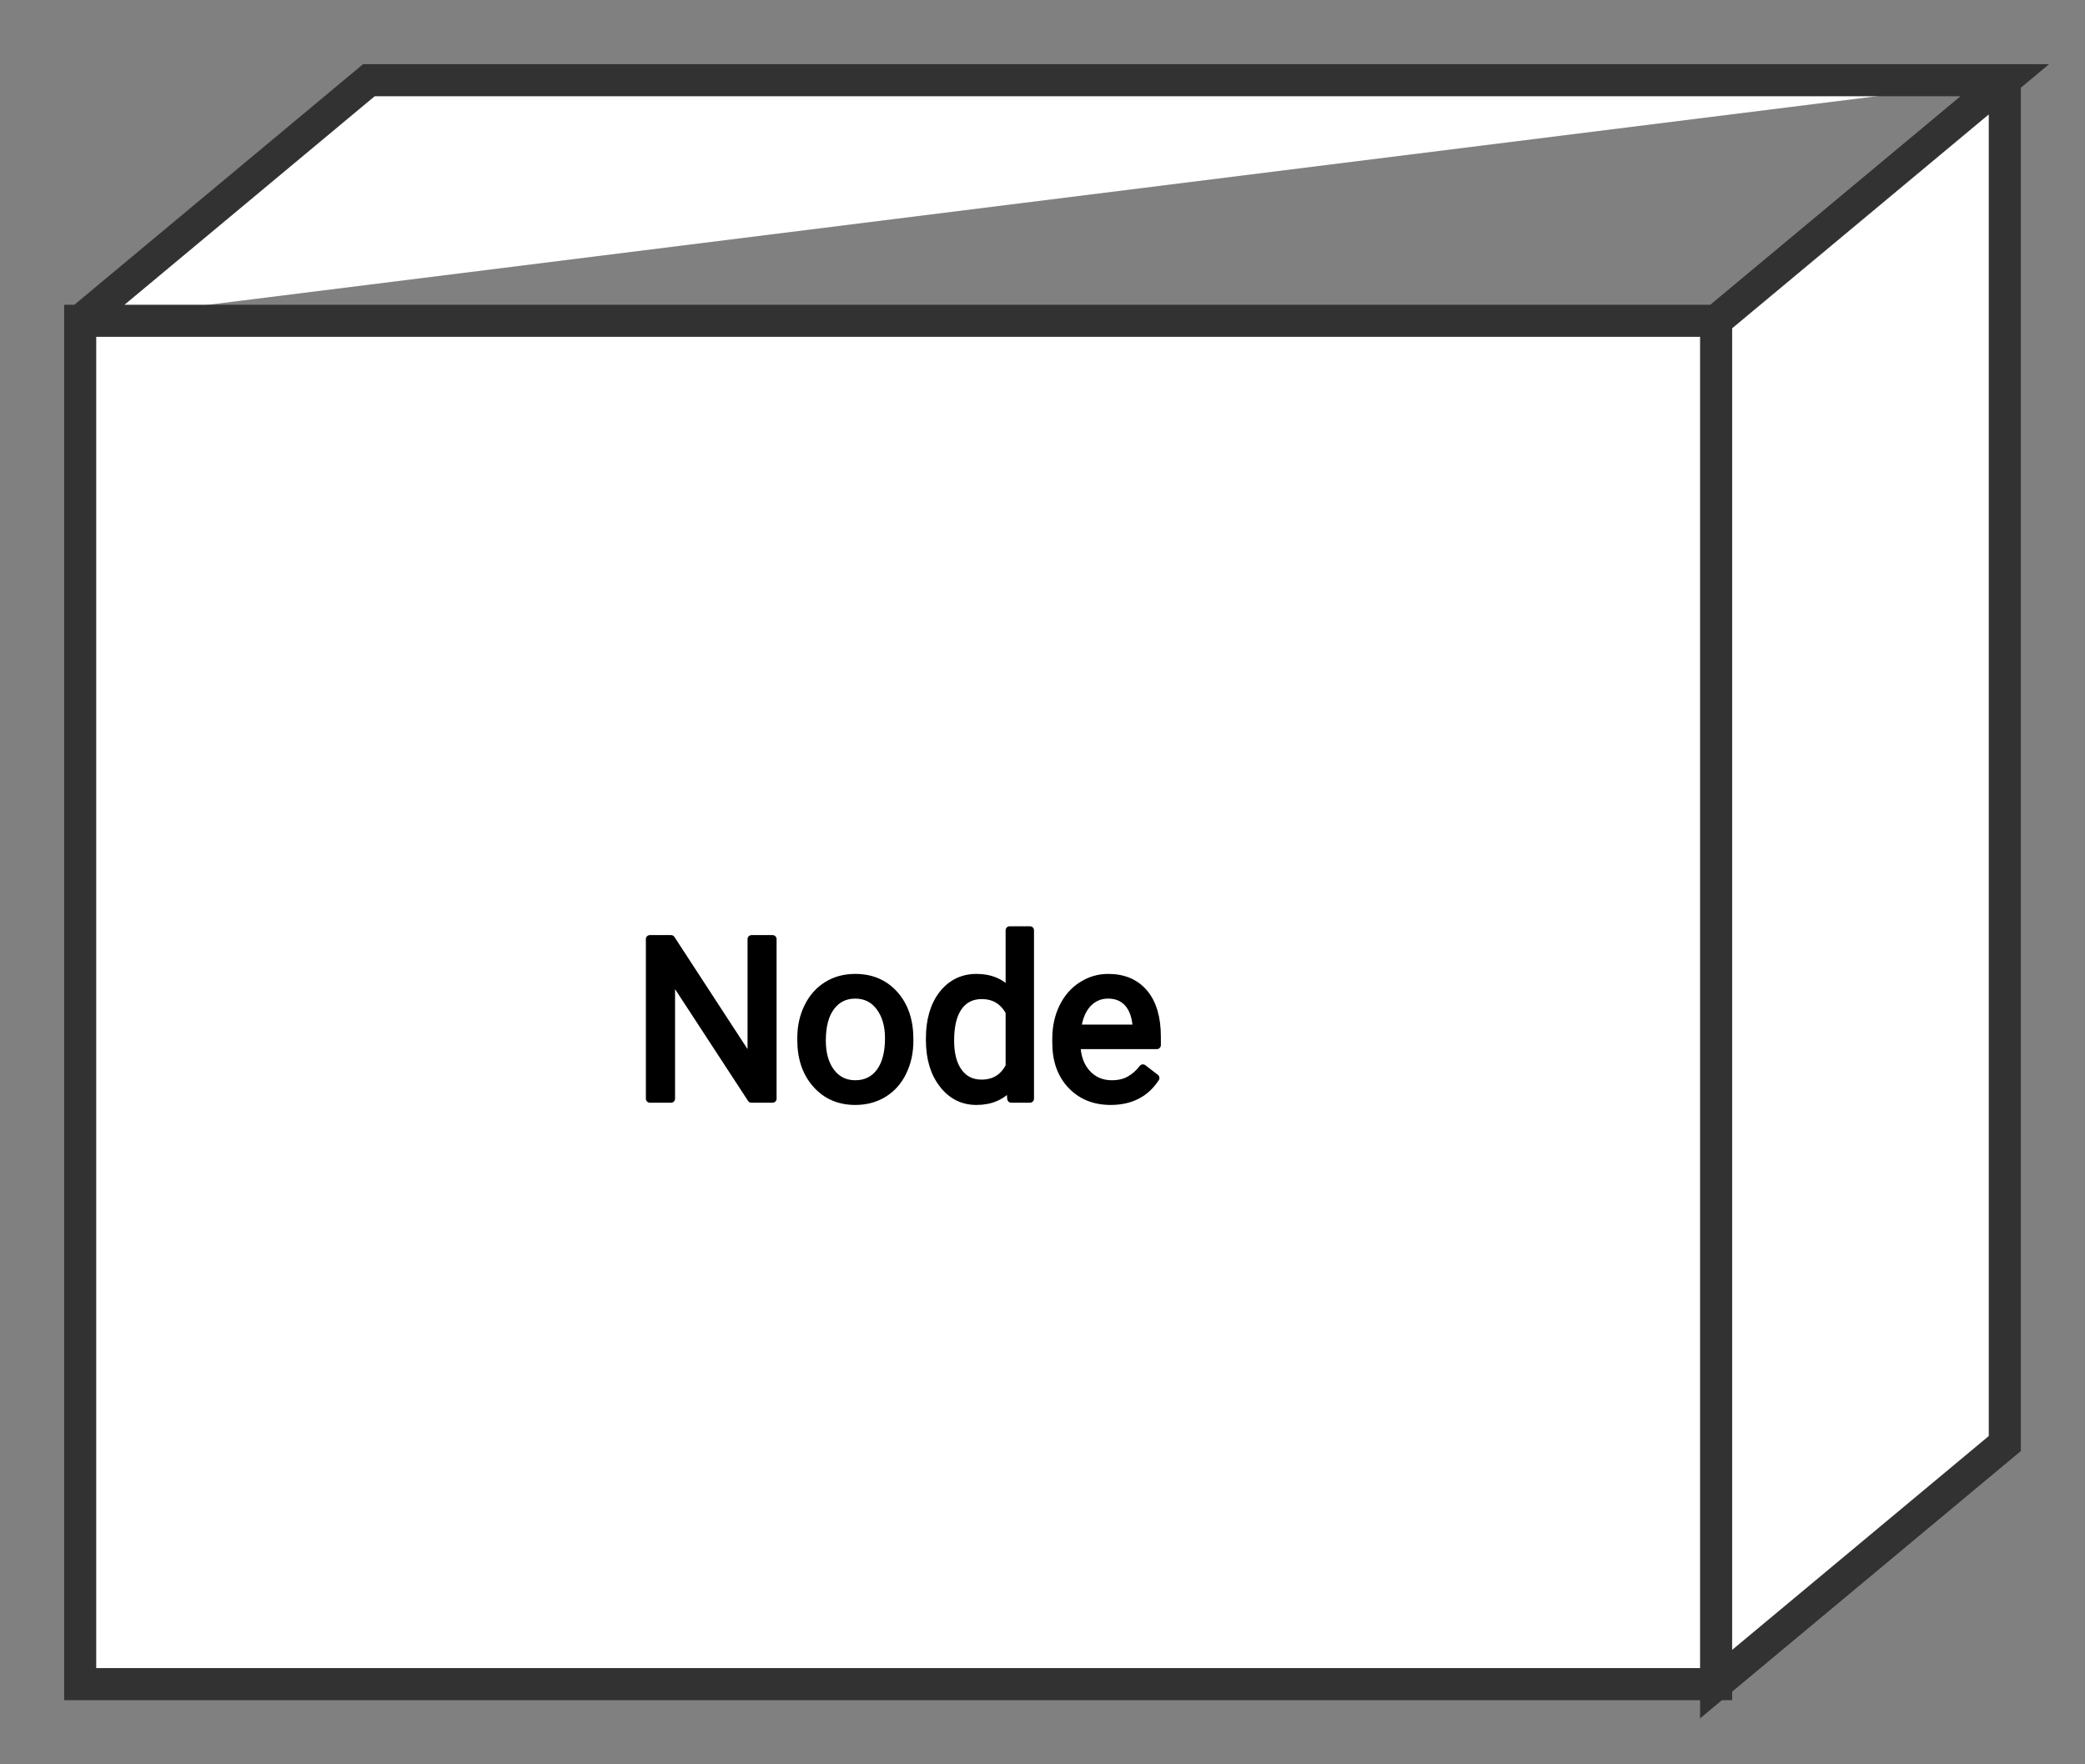 <svg xmlns="http://www.w3.org/2000/svg" version="1.1" xmlns:xlink="http://www.w3.org/1999/xlink" xmlns:svgjs="http://svgjs.dev/svgjs" width="130" height="110" viewbox="0 0 130 110"   shape-rendering="geometricPrecision">
<rect width="100%" height="100%" fill="#808080" stroke="none"/>
<g id="6eede1983d214808b12bd62e45ae624a" transform="translate(5, 5) ">
    <path fill="#FFFFFFFF" stroke="#323232FF" stroke-width="2"  d="M0 15L18 0L120 0L102 15L102 100L120 85L120 0M0 15L0 100L102 100L102 15L0 15Z"/>    
    <g transform="matrix(1.00, 0.00, 0.00, 1.00, 0.00, 0.00)">
        <path fill="#000000FF" stroke="#000000FF" stroke-linecap="round" stroke-linejoin="round" stroke-width="0.5"   d="M43.17 53.55L43.17 63.50L41.85 63.50L36.84 55.83L36.84 63.50L35.52 63.50L35.52 53.55L36.84 53.55L41.86 61.25L41.86 53.55L43.17 53.55ZM44.96 59.82L44.96 59.73Q44.96 58.65 45.39 57.78Q45.82 56.91 46.58 56.44Q47.34 55.97 48.32 55.97L48.32 55.97Q49.83 55.97 50.76 57.01Q51.70 58.06 51.70 59.79L51.70 59.79L51.70 59.88Q51.70 60.96 51.28 61.82Q50.87 62.68 50.10 63.16Q49.33 63.64 48.33 63.64L48.33 63.64Q46.83 63.64 45.90 62.59Q44.96 61.54 44.96 59.82L44.96 59.82ZM46.24 59.88L46.24 59.88Q46.24 61.11 46.81 61.86Q47.38 62.60 48.33 62.60L48.33 62.60Q49.30 62.60 49.87 61.85Q50.43 61.09 50.43 59.73L50.43 59.73Q50.43 58.52 49.85 57.76Q49.28 57.01 48.32 57.01L48.32 57.01Q47.38 57.01 46.81 57.75Q46.24 58.50 46.24 59.88ZM52.98 59.84L52.98 59.74Q52.98 58.04 53.78 57.00Q54.59 55.97 55.89 55.97L55.89 55.97Q57.19 55.97 57.95 56.86L57.95 56.86L57.95 53L59.22 53L59.22 63.50L58.05 63.50L57.99 62.71Q57.23 63.64 55.88 63.64L55.88 63.64Q54.60 63.64 53.79 62.58Q52.98 61.53 52.98 59.84L52.98 59.84ZM54.24 59.88L54.24 59.88Q54.24 61.14 54.76 61.85Q55.28 62.56 56.20 62.56L56.20 62.56Q57.40 62.56 57.95 61.48L57.95 61.48L57.95 58.09Q57.38 57.04 56.21 57.04L56.21 57.04Q55.28 57.04 54.76 57.76Q54.24 58.48 54.24 59.88ZM64.25 63.64L64.25 63.64Q62.74 63.64 61.80 62.65Q60.86 61.66 60.86 60.01L60.86 60.01L60.86 59.77Q60.86 58.67 61.28 57.81Q61.70 56.94 62.45 56.46Q63.21 55.97 64.09 55.97L64.09 55.97Q65.53 55.97 66.33 56.92Q67.13 57.87 67.13 59.64L67.13 59.64L67.13 60.16L62.12 60.16Q62.15 61.26 62.76 61.93Q63.37 62.60 64.32 62.60L64.32 62.60Q64.99 62.60 65.45 62.33Q65.92 62.06 66.26 61.61L66.26 61.61L67.04 62.21Q66.11 63.64 64.25 63.64ZM64.09 57.01L64.09 57.01Q63.33 57.01 62.81 57.56Q62.29 58.12 62.16 59.13L62.16 59.13L65.87 59.13L65.87 59.03Q65.81 58.07 65.35 57.54Q64.88 57.01 64.09 57.01Z"/>
    </g>
</g>
</svg>